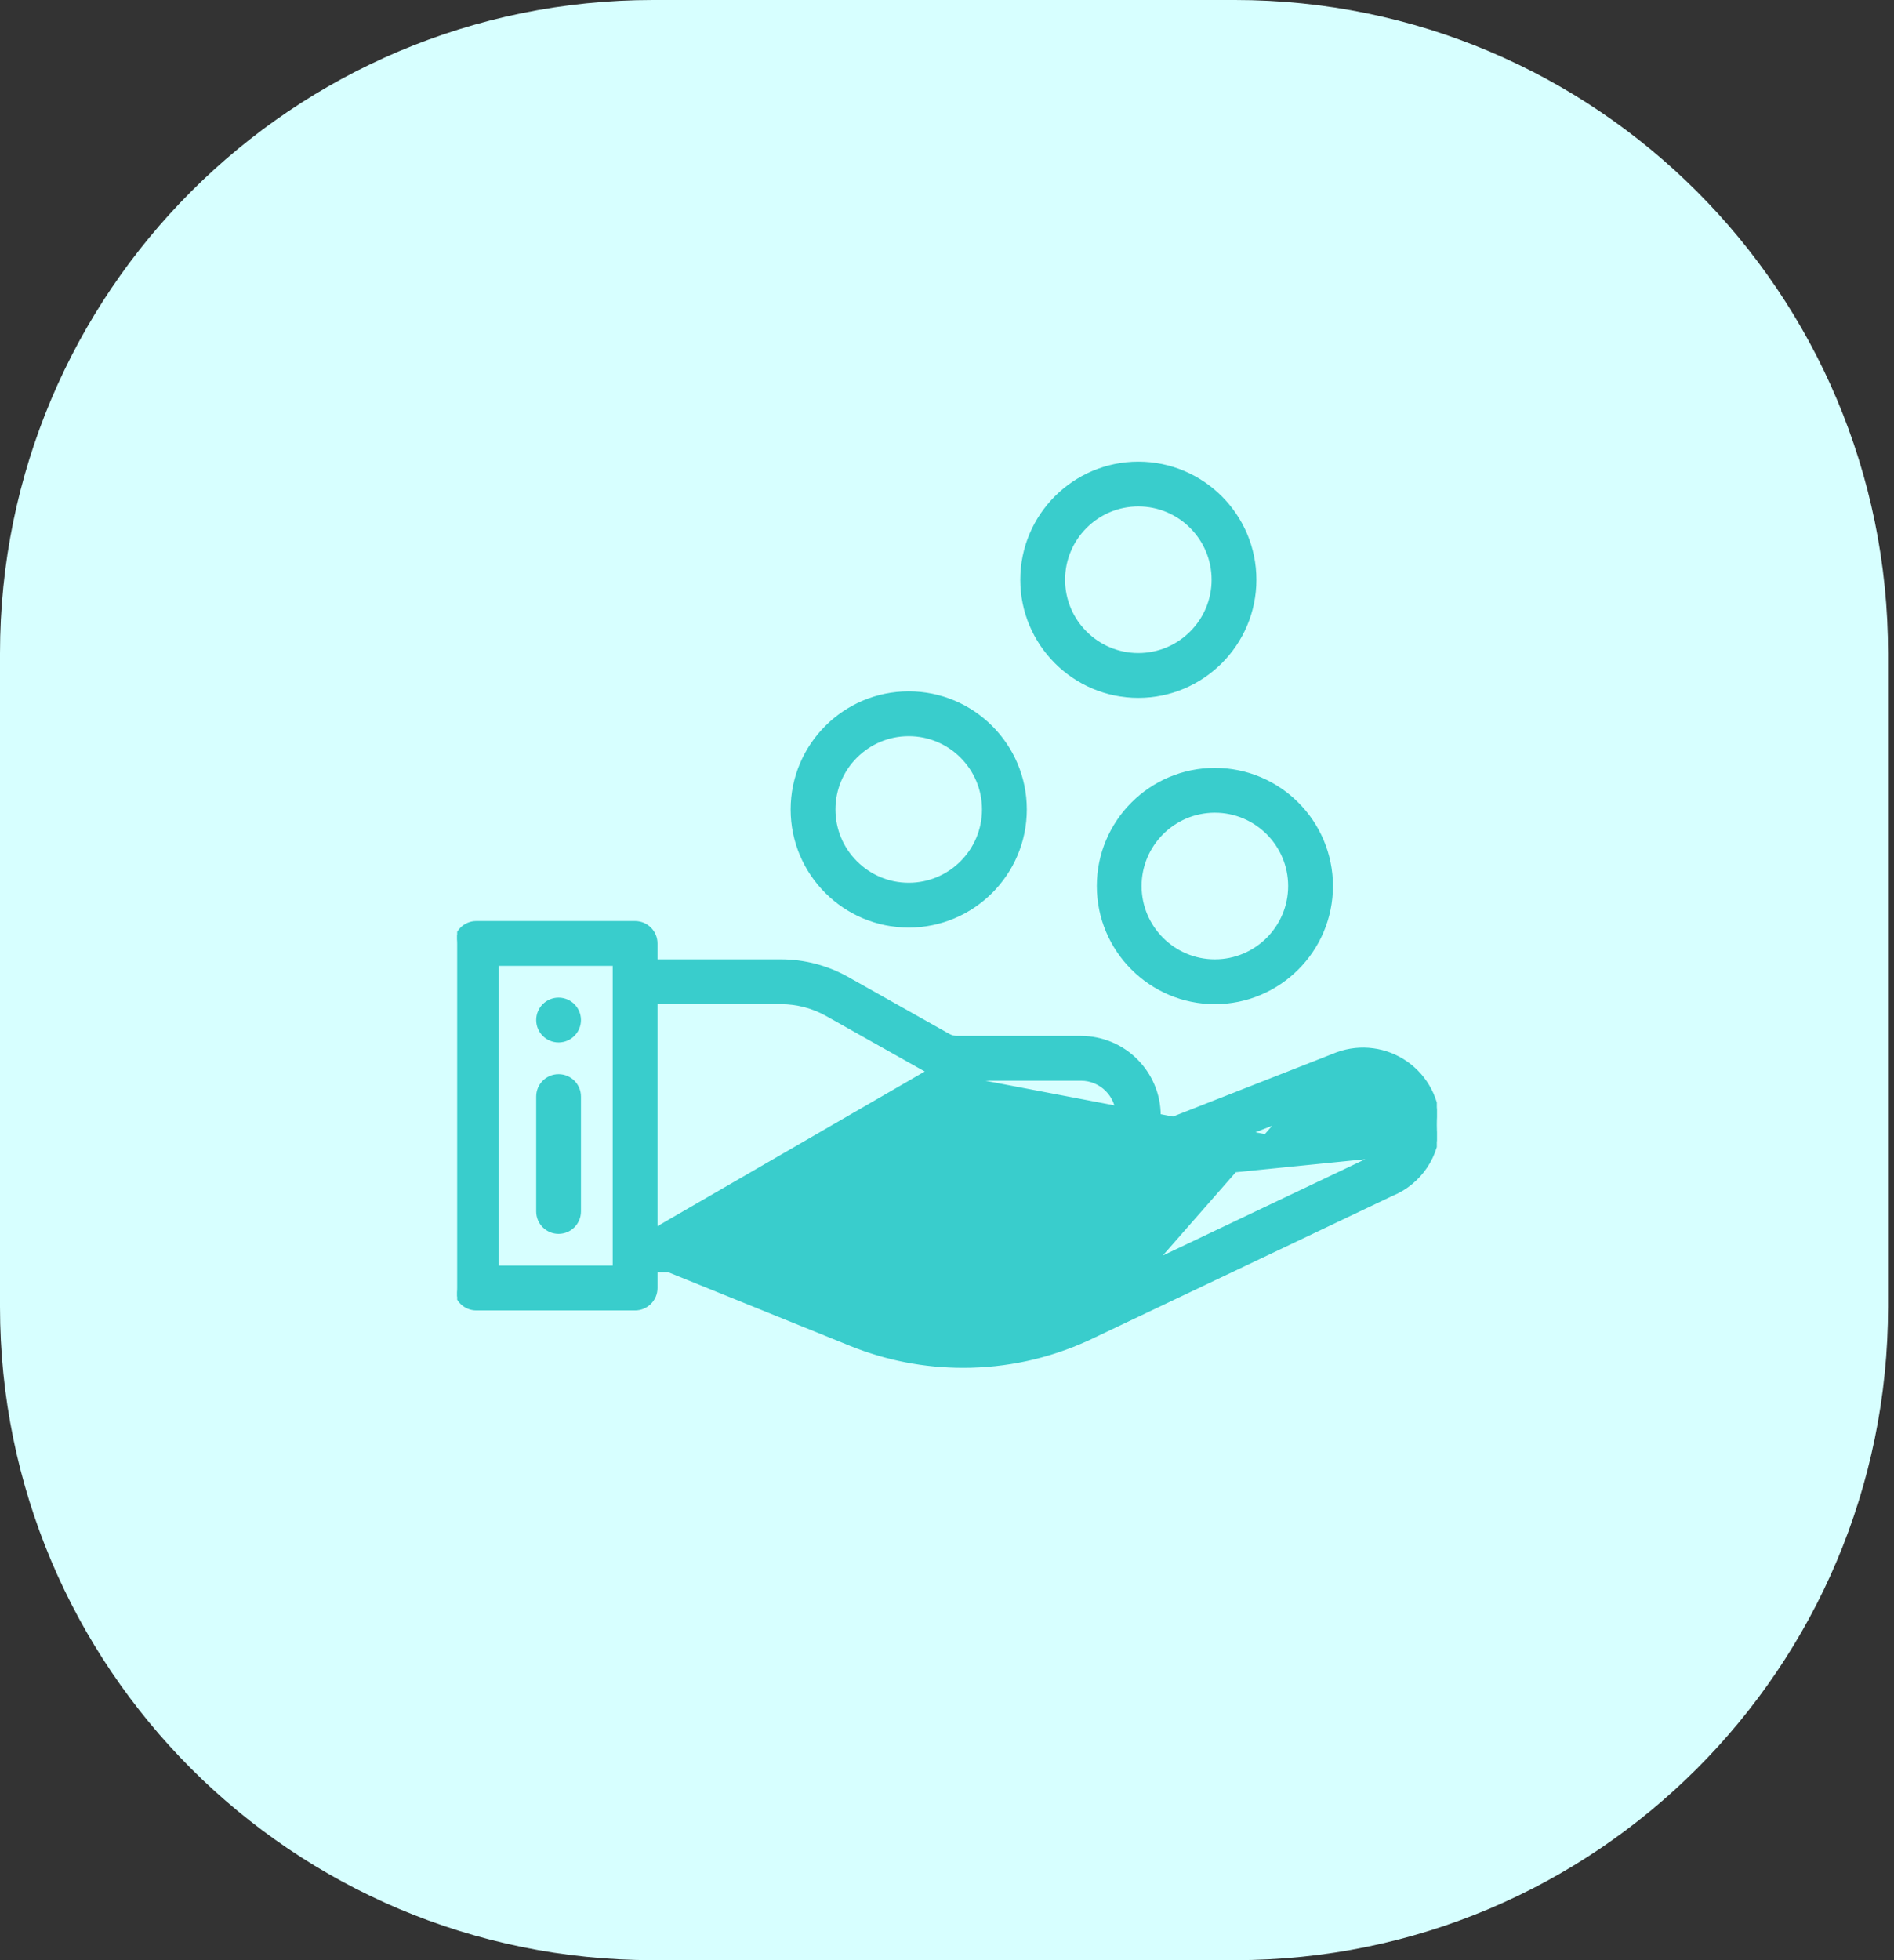 <svg width="58" height="60" viewBox="0 0 58 60" fill="none" xmlns="http://www.w3.org/2000/svg">
<rect x="0" y="0" width="58" height="60" fill="#333333" stroke="none"/>
<path d="M0 20C0 8.954 8.954 0 20 0H37.818C48.864 0 57.818 8.954 57.818 20V40C57.818 51.046 48.864 60 37.818 60H20C8.954 60 0 51.046 0 40V20Z" fill="#D7FFFF"/>
<g clip-path="url(#clip0)">
<path d="M17.105 30.587C16.754 30.587 16.47 30.872 16.47 31.223C16.47 31.574 16.754 31.859 17.105 31.859C17.456 31.859 17.741 31.574 17.741 31.223C17.741 30.872 17.456 30.587 17.105 30.587Z" fill="#39CDCC" stroke="#39CDCC" stroke-width="0.1"/>
<path d="M40.957 32.255C41.664 31.999 42.453 32.105 43.068 32.537C43.683 32.968 44.05 33.675 44.05 34.426C44.05 35.368 43.489 36.204 42.619 36.562L33.303 40.991L33.303 40.991L33.293 40.995L40.957 32.255ZM40.957 32.255C40.952 32.257 40.946 32.259 40.941 32.261C40.941 32.261 40.94 32.261 40.94 32.261L35.482 34.403C35.49 34.32 35.495 34.237 35.495 34.152C35.495 32.832 34.422 31.759 33.102 31.759H29.307C29.215 31.759 29.124 31.735 29.044 31.69L29.044 31.69L25.948 29.948C25.329 29.599 24.625 29.415 23.912 29.415H20.085V28.879C20.085 28.528 19.8 28.243 19.449 28.243H14.586C14.235 28.243 13.95 28.528 13.95 28.879V39.426C13.95 39.777 14.235 40.062 14.586 40.062H19.449C19.8 40.062 20.085 39.777 20.085 39.426V38.89H20.466L26.047 41.149L26.047 41.149C27.147 41.594 28.306 41.819 29.492 41.819C30.812 41.819 32.091 41.542 33.293 40.995L40.957 32.255ZM20.085 37.618V30.687H23.912C24.406 30.687 24.895 30.815 25.324 31.057L25.324 31.057L28.42 32.798L20.085 37.618ZM20.085 37.618H20.59C20.672 37.618 20.753 37.634 20.829 37.664L20.829 37.664L26.524 39.97C26.524 39.97 26.524 39.97 26.524 39.97C27.472 40.353 28.47 40.548 29.492 40.548C30.628 40.548 31.728 40.309 32.761 39.84C32.762 39.84 32.762 39.84 32.762 39.84L42.089 35.405L20.085 37.618ZM18.813 38.79H15.222V29.515H18.813V38.79ZM42.126 35.389C42.114 35.394 42.101 35.399 42.089 35.405L28.42 32.798C28.69 32.95 28.997 33.031 29.307 33.031H33.102C33.72 33.031 34.223 33.534 34.223 34.152C34.223 34.539 34.022 34.9 33.693 35.105C33.693 35.105 33.693 35.105 33.693 35.105C33.646 35.123 33.603 35.147 33.564 35.174C33.42 35.239 33.262 35.274 33.102 35.274H27.145C26.148 35.274 25.337 36.085 25.337 37.082C25.337 37.433 25.622 37.718 25.973 37.718C26.324 37.718 26.609 37.433 26.609 37.082C26.609 36.787 26.849 36.546 27.145 36.546H33.102C33.502 36.546 33.895 36.445 34.243 36.255L41.395 33.449C41.396 33.448 41.396 33.448 41.396 33.448C41.716 33.335 42.059 33.382 42.337 33.578C42.618 33.774 42.778 34.083 42.778 34.426C42.778 34.852 42.522 35.23 42.126 35.389Z" fill="#39CDCC" stroke="#39CDCC" stroke-width="0.1"/>
<path d="M17.105 32.931C16.754 32.931 16.47 33.215 16.47 33.566V37.082C16.47 37.433 16.754 37.718 17.105 37.718C17.457 37.718 17.741 37.433 17.741 37.082V33.566C17.741 33.215 17.457 32.931 17.105 32.931Z" fill="#39CDCC" stroke="#39CDCC" stroke-width="0.1"/>
<path d="M37.203 23.555C35.237 23.555 33.638 25.155 33.638 27.121C33.638 29.087 35.237 30.687 37.203 30.687C39.169 30.687 40.769 29.087 40.769 27.121C40.769 25.155 39.169 23.555 37.203 23.555ZM37.203 29.415C35.938 29.415 34.909 28.386 34.909 27.121C34.909 25.856 35.938 24.827 37.203 24.827C38.468 24.827 39.497 25.856 39.497 27.121C39.497 28.386 38.468 29.415 37.203 29.415Z" fill="#39CDCC" stroke="#39CDCC" stroke-width="0.1"/>
<path d="M34.859 14.181C32.893 14.181 31.294 15.78 31.294 17.746C31.294 19.712 32.893 21.312 34.859 21.312C36.825 21.312 38.425 19.712 38.425 17.746C38.425 15.78 36.825 14.181 34.859 14.181ZM34.859 20.04C33.595 20.04 32.566 19.011 32.566 17.746C32.566 16.481 33.595 15.452 34.859 15.452C36.124 15.452 37.153 16.481 37.153 17.746C37.153 19.011 36.124 20.04 34.859 20.04Z" fill="#39CDCC" stroke="#39CDCC" stroke-width="0.1"/>
<path d="M27.828 21.212C25.862 21.212 24.262 22.811 24.262 24.777C24.262 26.744 25.862 28.343 27.828 28.343C29.794 28.343 31.394 26.744 31.394 24.777C31.394 22.811 29.794 21.212 27.828 21.212ZM27.828 27.071C26.563 27.071 25.534 26.042 25.534 24.777C25.534 23.513 26.563 22.484 27.828 22.484C29.093 22.484 30.122 23.513 30.122 24.777C30.122 26.042 29.093 27.071 27.828 27.071Z" fill="#39CDCC" stroke="#39CDCC" stroke-width="0.1"/>
</g>
<defs>
<clipPath id="clip0">
<rect width="30" height="30" fill="white" transform="translate(14 13)"/>
</clipPath>
</defs>
</svg>

